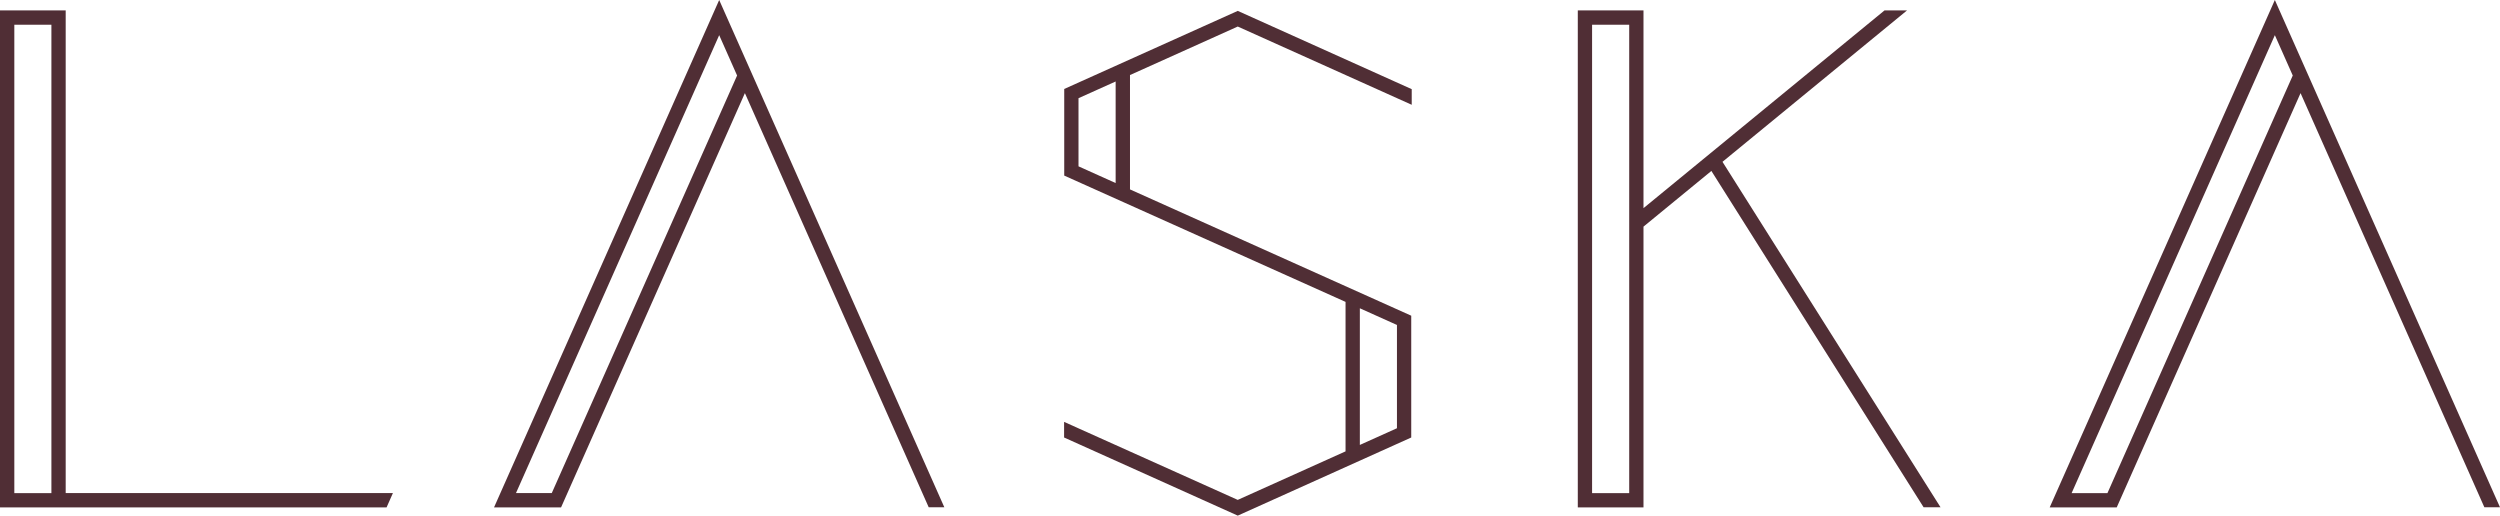 <svg xmlns="http://www.w3.org/2000/svg" viewBox="0 0 1920 395.94"><defs><style>.cls-1{fill:#502e35;}</style></defs><title>Asset 1</title><g id="Layer_2" data-name="Layer 2"><g id="Layer_1-2" data-name="Layer 1"><path class="cls-1" d="M1747.09,0,1574.16,389.69h51.48L1766.83,71.51,1908,389.6h12ZM1618.51,378.72H1591L1747.09,27l13.75,31Z"/><path class="cls-1" d="M817.33,68.33v66.52l216.05,97h0v114.8h0l-82.8,37.27L817.22,324v12l133.38,60,133.23-60V242.46l-216-97V57.64L950.6,20.38l133.6,60.1v-12L950.6,8.36Zm255.53,260.55-28.5,12.83V236.76l28.5,12.81ZM828.29,127.75V75.41l28.52-12.83h0v78h0Z"/><path class="cls-1" d="M50.45,8H0V389.7H296.88l4.87-11H50.45ZM11,378.73V19H39.48V378.73Z"/><path class="cls-1" d="M379.41,389.69h51.48L572.08,71.51,713.25,389.6h12L552.34,0Zm44.35-11H396.27L552.34,27l13.75,31Z"/><path class="cls-1" d="M1464.59,8H1447.3L1262.2,159.86V8h-50.45V389.69h50.45V174.05l52.14-42.77,163,258.32h13L1322.87,124.28ZM1251.23,378.72h-28.51V19h28.51Z"/></g></g></svg>